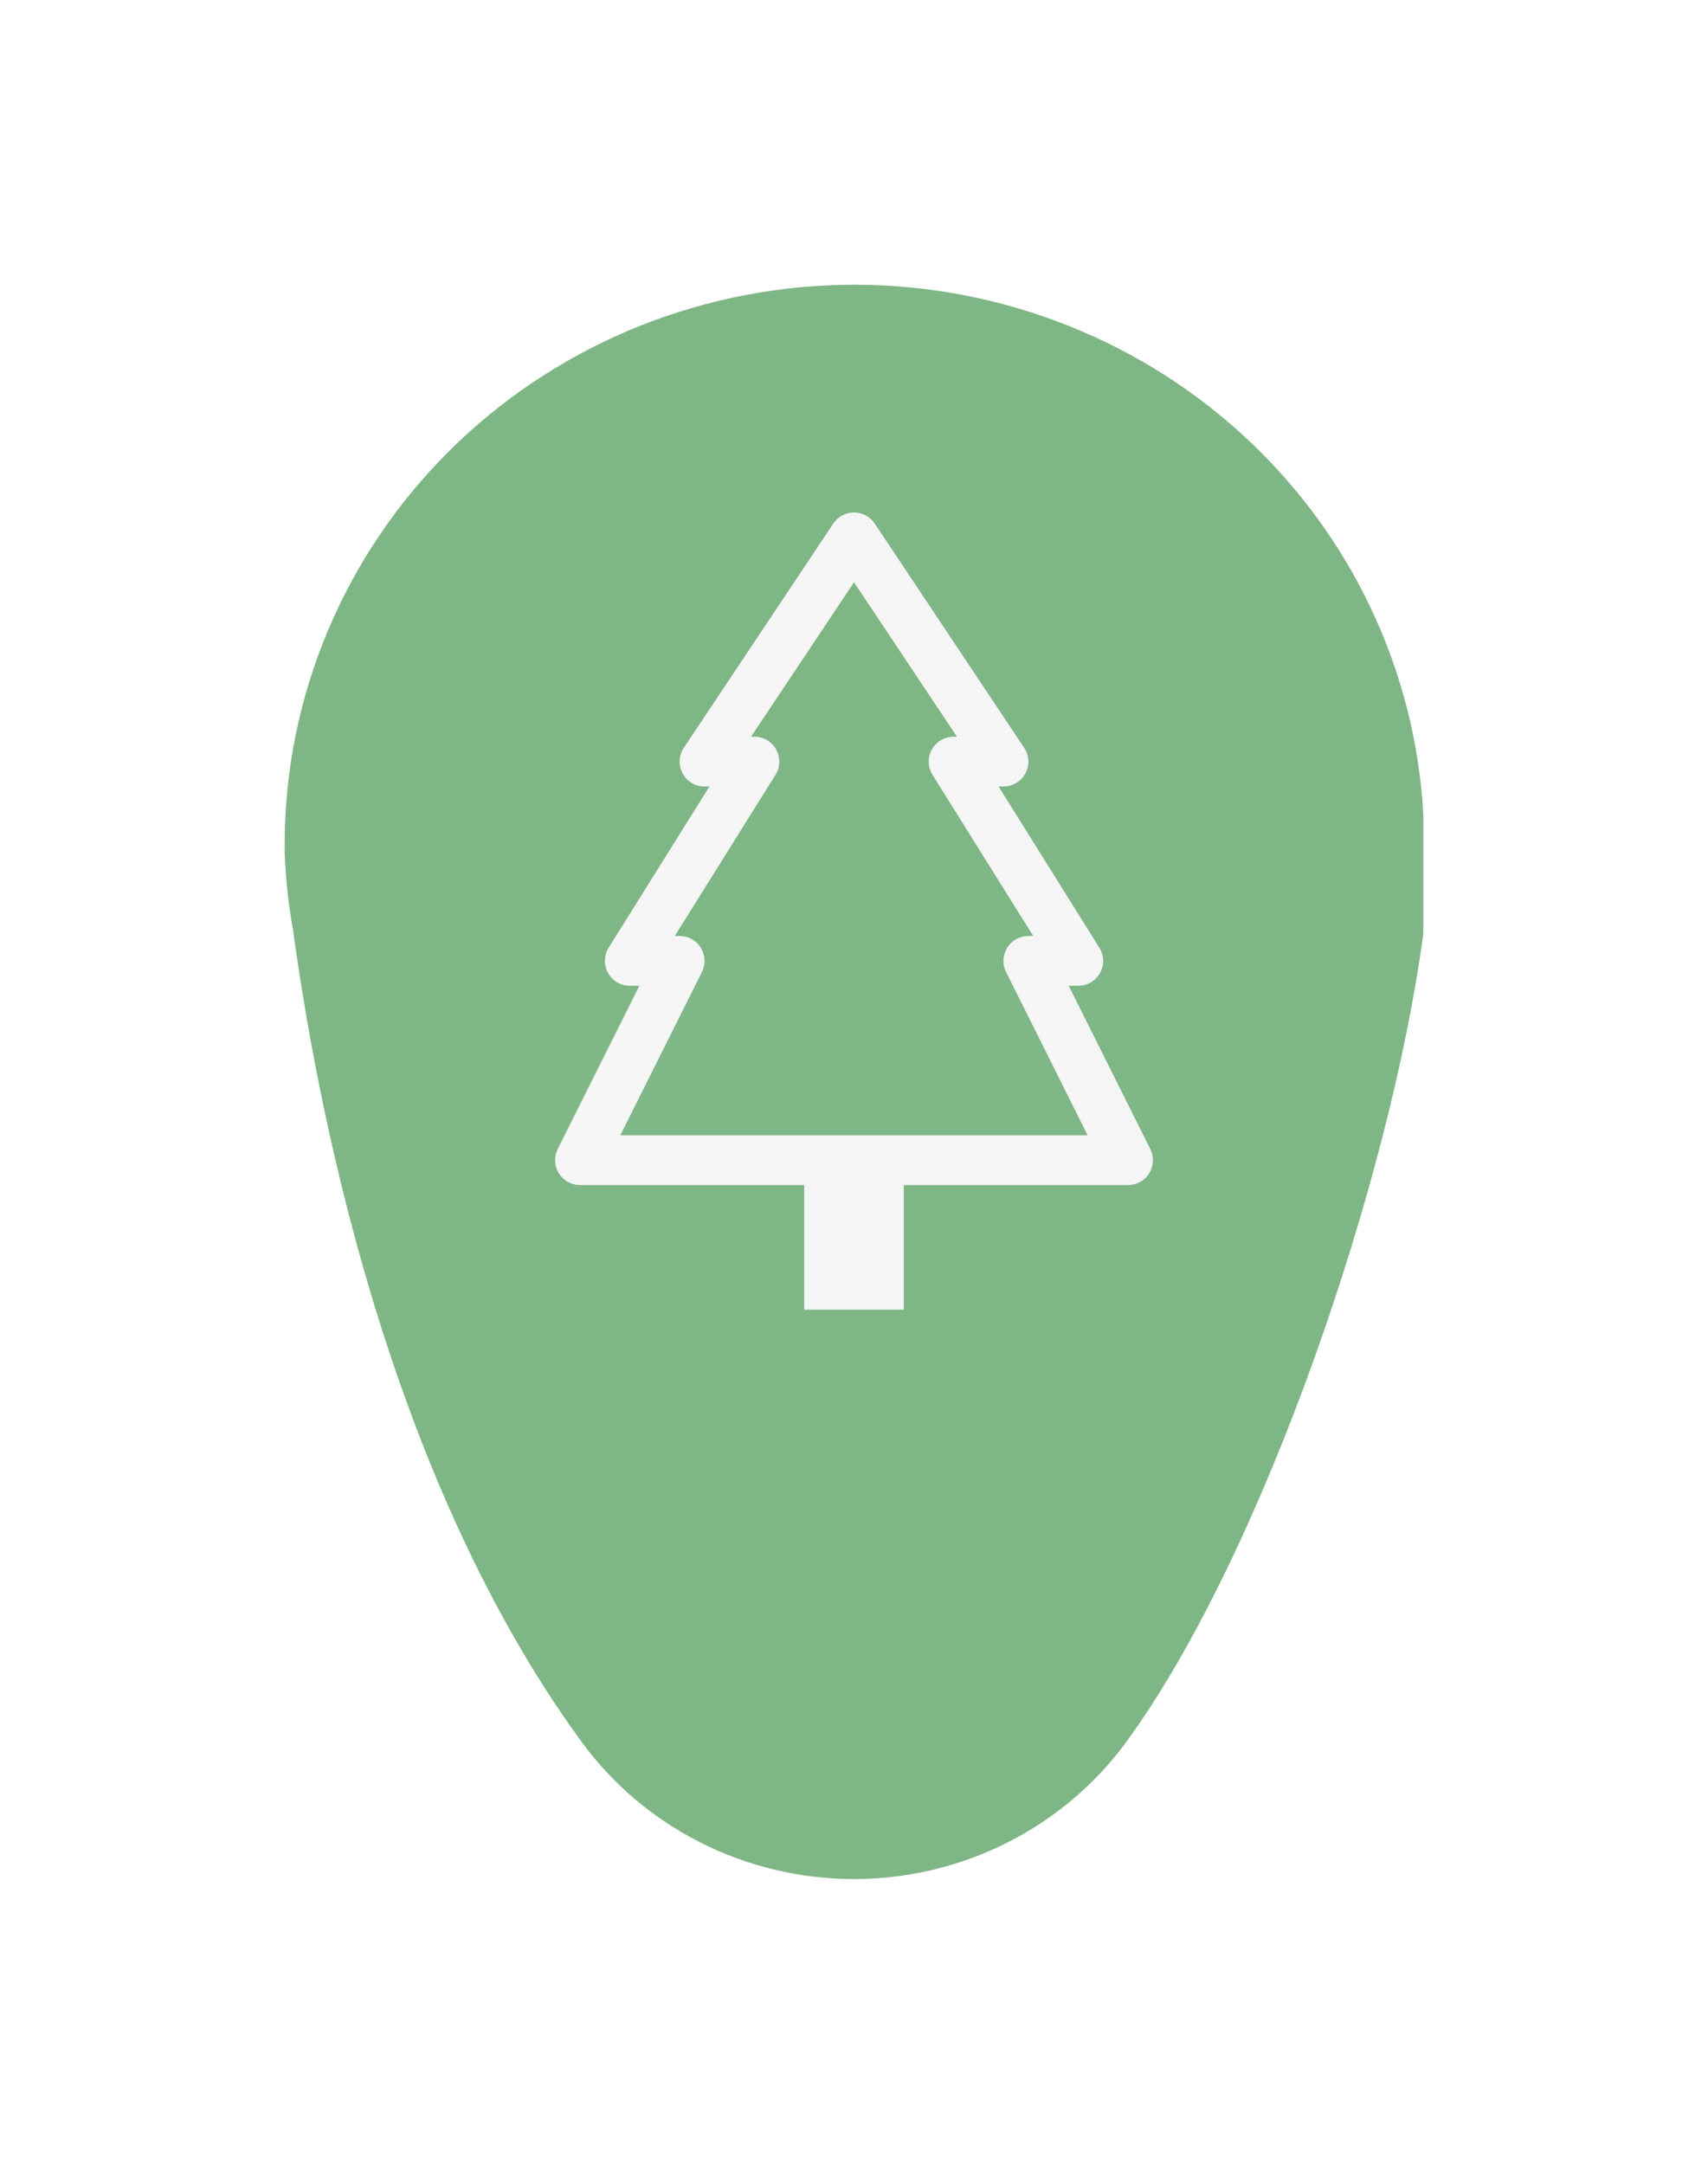 <svg width="30" height="38" viewBox="0 0 30 38" fill="none" xmlns="http://www.w3.org/2000/svg">
<g filter="url(#filter0_d_42_193)">
<path d="M19.802 30.565C22.173 27.303 24.42 20.75 25 16.392V14.313C24.862 11.759 23.718 9.359 21.809 7.621C19.9 5.883 17.377 4.944 14.776 5.003C12.174 5.062 9.698 6.114 7.873 7.937C6.048 9.76 5.017 12.21 5 14.767V14.947C5.015 15.432 5.068 15.915 5.158 16.392C5.159 16.398 5.159 16.404 5.158 16.41C5.531 19.105 6.705 25.772 10.206 30.578C10.752 31.328 11.472 31.94 12.308 32.361C13.143 32.782 14.068 33.001 15.007 33C15.946 32.999 16.871 32.777 17.705 32.353C18.539 31.93 19.258 31.317 19.802 30.565Z" fill="#7FB685"/>
</g>
<path d="M15.364 9.195C15.324 9.135 15.27 9.086 15.206 9.052C15.143 9.018 15.072 9 15 9C14.928 9 14.857 9.018 14.794 9.052C14.73 9.086 14.676 9.135 14.636 9.195L12.011 13.133C11.967 13.198 11.942 13.275 11.938 13.354C11.934 13.433 11.952 13.512 11.989 13.582C12.027 13.651 12.082 13.71 12.15 13.75C12.218 13.791 12.296 13.812 12.375 13.812H12.461L10.691 16.643C10.65 16.709 10.627 16.785 10.625 16.863C10.623 16.942 10.642 17.019 10.68 17.087C10.718 17.155 10.773 17.212 10.84 17.252C10.908 17.292 10.984 17.312 11.062 17.312H11.23L9.796 20.179C9.763 20.246 9.747 20.32 9.75 20.394C9.754 20.469 9.776 20.541 9.815 20.605C9.854 20.668 9.909 20.721 9.974 20.757C10.04 20.793 10.113 20.812 10.188 20.812H14.125V23H15.875V20.812H19.812C19.887 20.812 19.96 20.793 20.026 20.757C20.091 20.721 20.145 20.668 20.185 20.605C20.224 20.541 20.246 20.469 20.25 20.394C20.253 20.32 20.237 20.246 20.204 20.179L18.771 17.312H18.938C19.017 17.312 19.093 17.292 19.16 17.252C19.228 17.212 19.283 17.155 19.321 17.087C19.359 17.019 19.378 16.942 19.376 16.863C19.374 16.785 19.351 16.709 19.309 16.643L17.539 13.812H17.625C17.704 13.812 17.782 13.791 17.85 13.75C17.918 13.71 17.973 13.651 18.011 13.582C18.048 13.512 18.066 13.433 18.062 13.354C18.058 13.275 18.033 13.198 17.989 13.133L15.364 9.195ZM13.632 13.163C13.595 13.095 13.539 13.038 13.472 12.998C13.405 12.959 13.328 12.938 13.25 12.938H13.192L15 10.226L16.808 12.938H16.75C16.672 12.938 16.595 12.958 16.528 12.998C16.461 13.038 16.405 13.095 16.367 13.163C16.329 13.231 16.311 13.308 16.313 13.386C16.315 13.464 16.338 13.541 16.379 13.607L18.148 16.438H18.062C17.988 16.438 17.915 16.457 17.849 16.493C17.784 16.529 17.729 16.582 17.69 16.645C17.651 16.709 17.629 16.781 17.625 16.856C17.622 16.93 17.638 17.004 17.671 17.071L19.104 19.938H10.895L12.329 17.071C12.362 17.004 12.378 16.93 12.374 16.856C12.371 16.781 12.349 16.709 12.31 16.645C12.271 16.582 12.216 16.529 12.151 16.493C12.085 16.457 12.012 16.438 11.938 16.438H11.852L13.621 13.607C13.662 13.541 13.685 13.465 13.687 13.387C13.689 13.309 13.67 13.232 13.632 13.163Z" fill="#F5F5F5"/>
<defs>
<filter id="filter0_d_42_193" x="0.6" y="0.6" width="28.8" height="36.8" filterUnits="userSpaceOnUse" color-interpolation-filters="sRGB">
<feFlood flood-opacity="0" result="BackgroundImageFix"/>
<feColorMatrix in="SourceAlpha" type="matrix" values="0 0 0 0 0 0 0 0 0 0 0 0 0 0 0 0 0 0 127 0" result="hardAlpha"/>
<feOffset/>
<feGaussianBlur stdDeviation="2.2"/>
<feComposite in2="hardAlpha" operator="out"/>
<feColorMatrix type="matrix" values="0 0 0 0 0.203 0 0 0 0 0.314 0 0 0 0 0.362 0 0 0 0.36 0"/>
<feBlend mode="normal" in2="BackgroundImageFix" result="effect1_dropShadow_42_193"/>
<feBlend mode="normal" in="SourceGraphic" in2="effect1_dropShadow_42_193" result="shape"/>
</filter>
</defs>
</svg>
